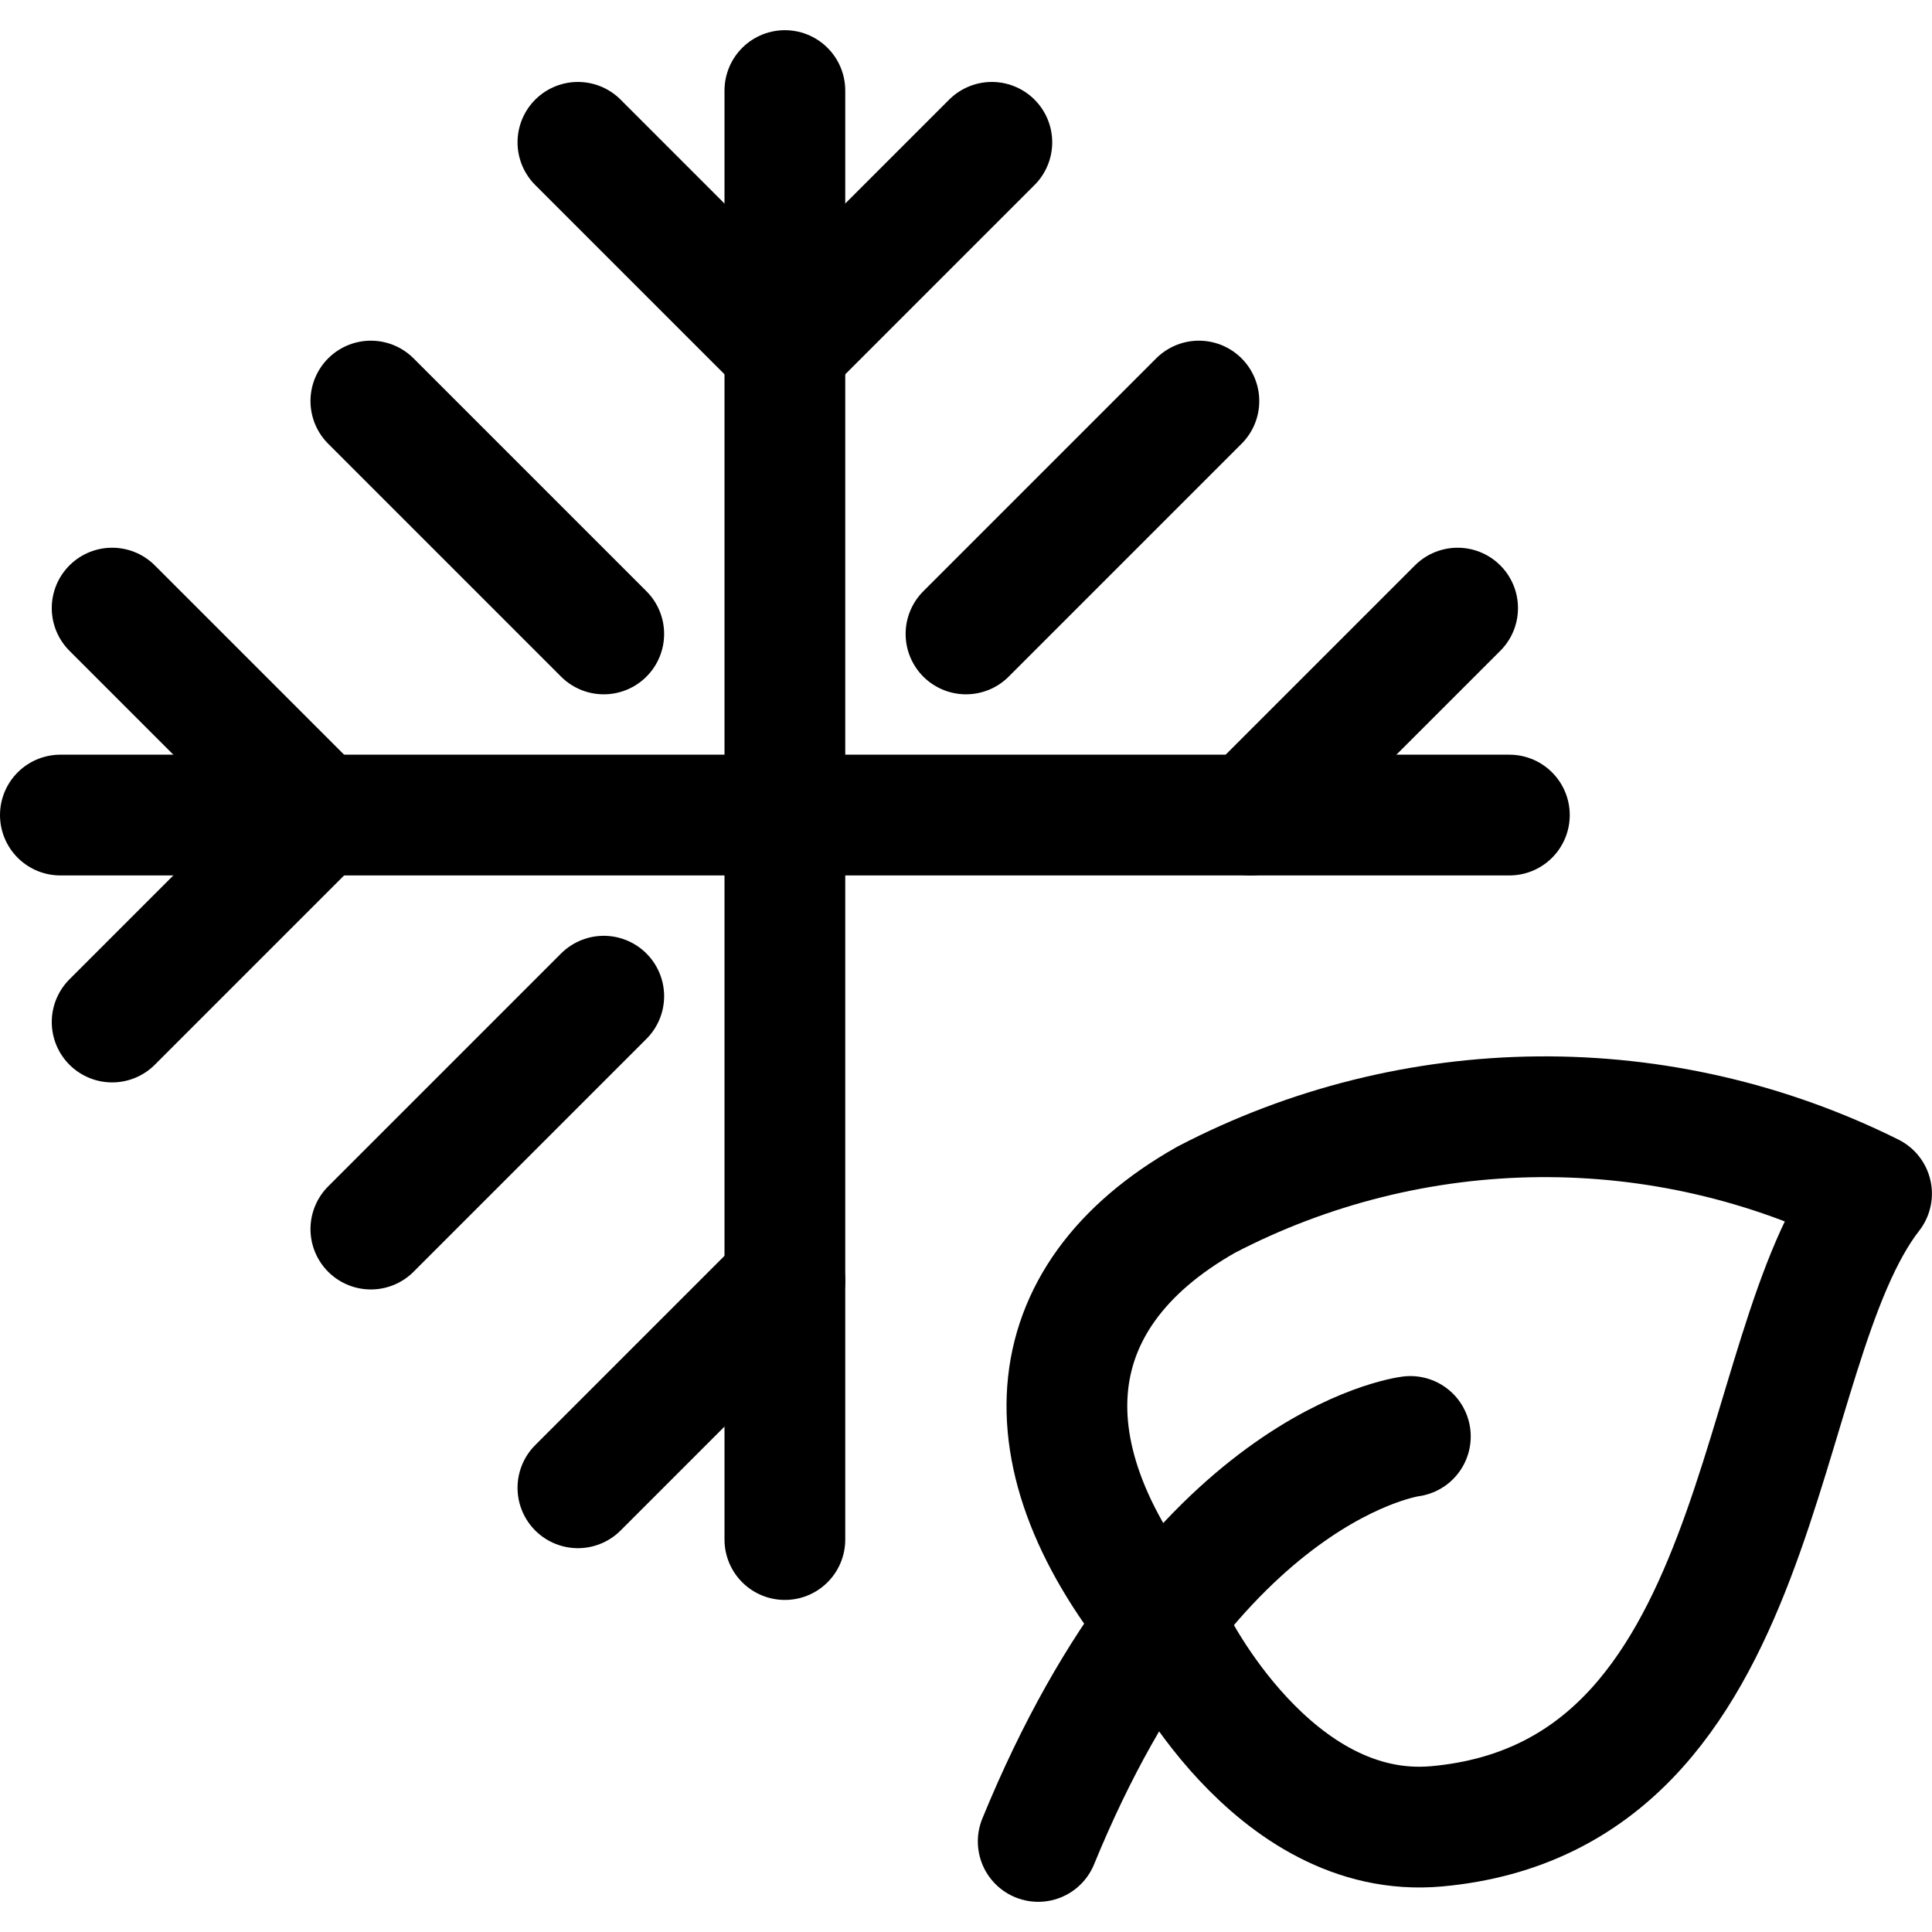 <svg width="24" height="24" viewBox="0 0 24 24" fill="none" xmlns="http://www.w3.org/2000/svg">
<path d="M14.579 20.379C14.579 20.379 15.798 22.874 17.849 22.687C22.007 22.307 21.729 16.78 23.249 14.828C21.963 14.187 20.544 13.86 19.108 13.873C17.671 13.886 16.258 14.239 14.984 14.903C12.83 16.12 12.677 18.173 14.579 20.379Z" stroke="black" stroke-width="1.5" stroke-linecap="round" stroke-linejoin="round"/>
<path d="M17.52 17.844C17.52 17.844 14.82 18.179 12.897 22.875" stroke="black" stroke-width="1.5" stroke-linecap="round" stroke-linejoin="round"/>
<path d="M9.75 1.125V19.125" stroke="black" stroke-width="1.5" stroke-linecap="round" stroke-linejoin="round"/>
<path d="M18.75 10.125H0.75" stroke="black" stroke-width="1.5" stroke-linecap="round" stroke-linejoin="round"/>
<path d="M7.5 12.375L4.607 15.268" stroke="black" stroke-width="1.5" stroke-linecap="round" stroke-linejoin="round"/>
<path d="M14.893 4.982L12 7.875" stroke="black" stroke-width="1.5" stroke-linecap="round" stroke-linejoin="round"/>
<path d="M4.607 4.982L7.5 7.875" stroke="black" stroke-width="1.5" stroke-linecap="round" stroke-linejoin="round"/>
<path d="M7.179 1.768L9.75 4.339L12.321 1.768" stroke="black" stroke-width="1.5" stroke-linecap="round" stroke-linejoin="round"/>
<path d="M18.107 7.554L15.536 10.125" stroke="black" stroke-width="1.5" stroke-linecap="round" stroke-linejoin="round"/>
<path d="M9.75 15.911L7.179 18.482" stroke="black" stroke-width="1.5" stroke-linecap="round" stroke-linejoin="round"/>
<path d="M1.393 12.696L3.964 10.125L1.393 7.554" stroke="black" stroke-width="1.5" stroke-linecap="round" stroke-linejoin="round"/>
</svg>
